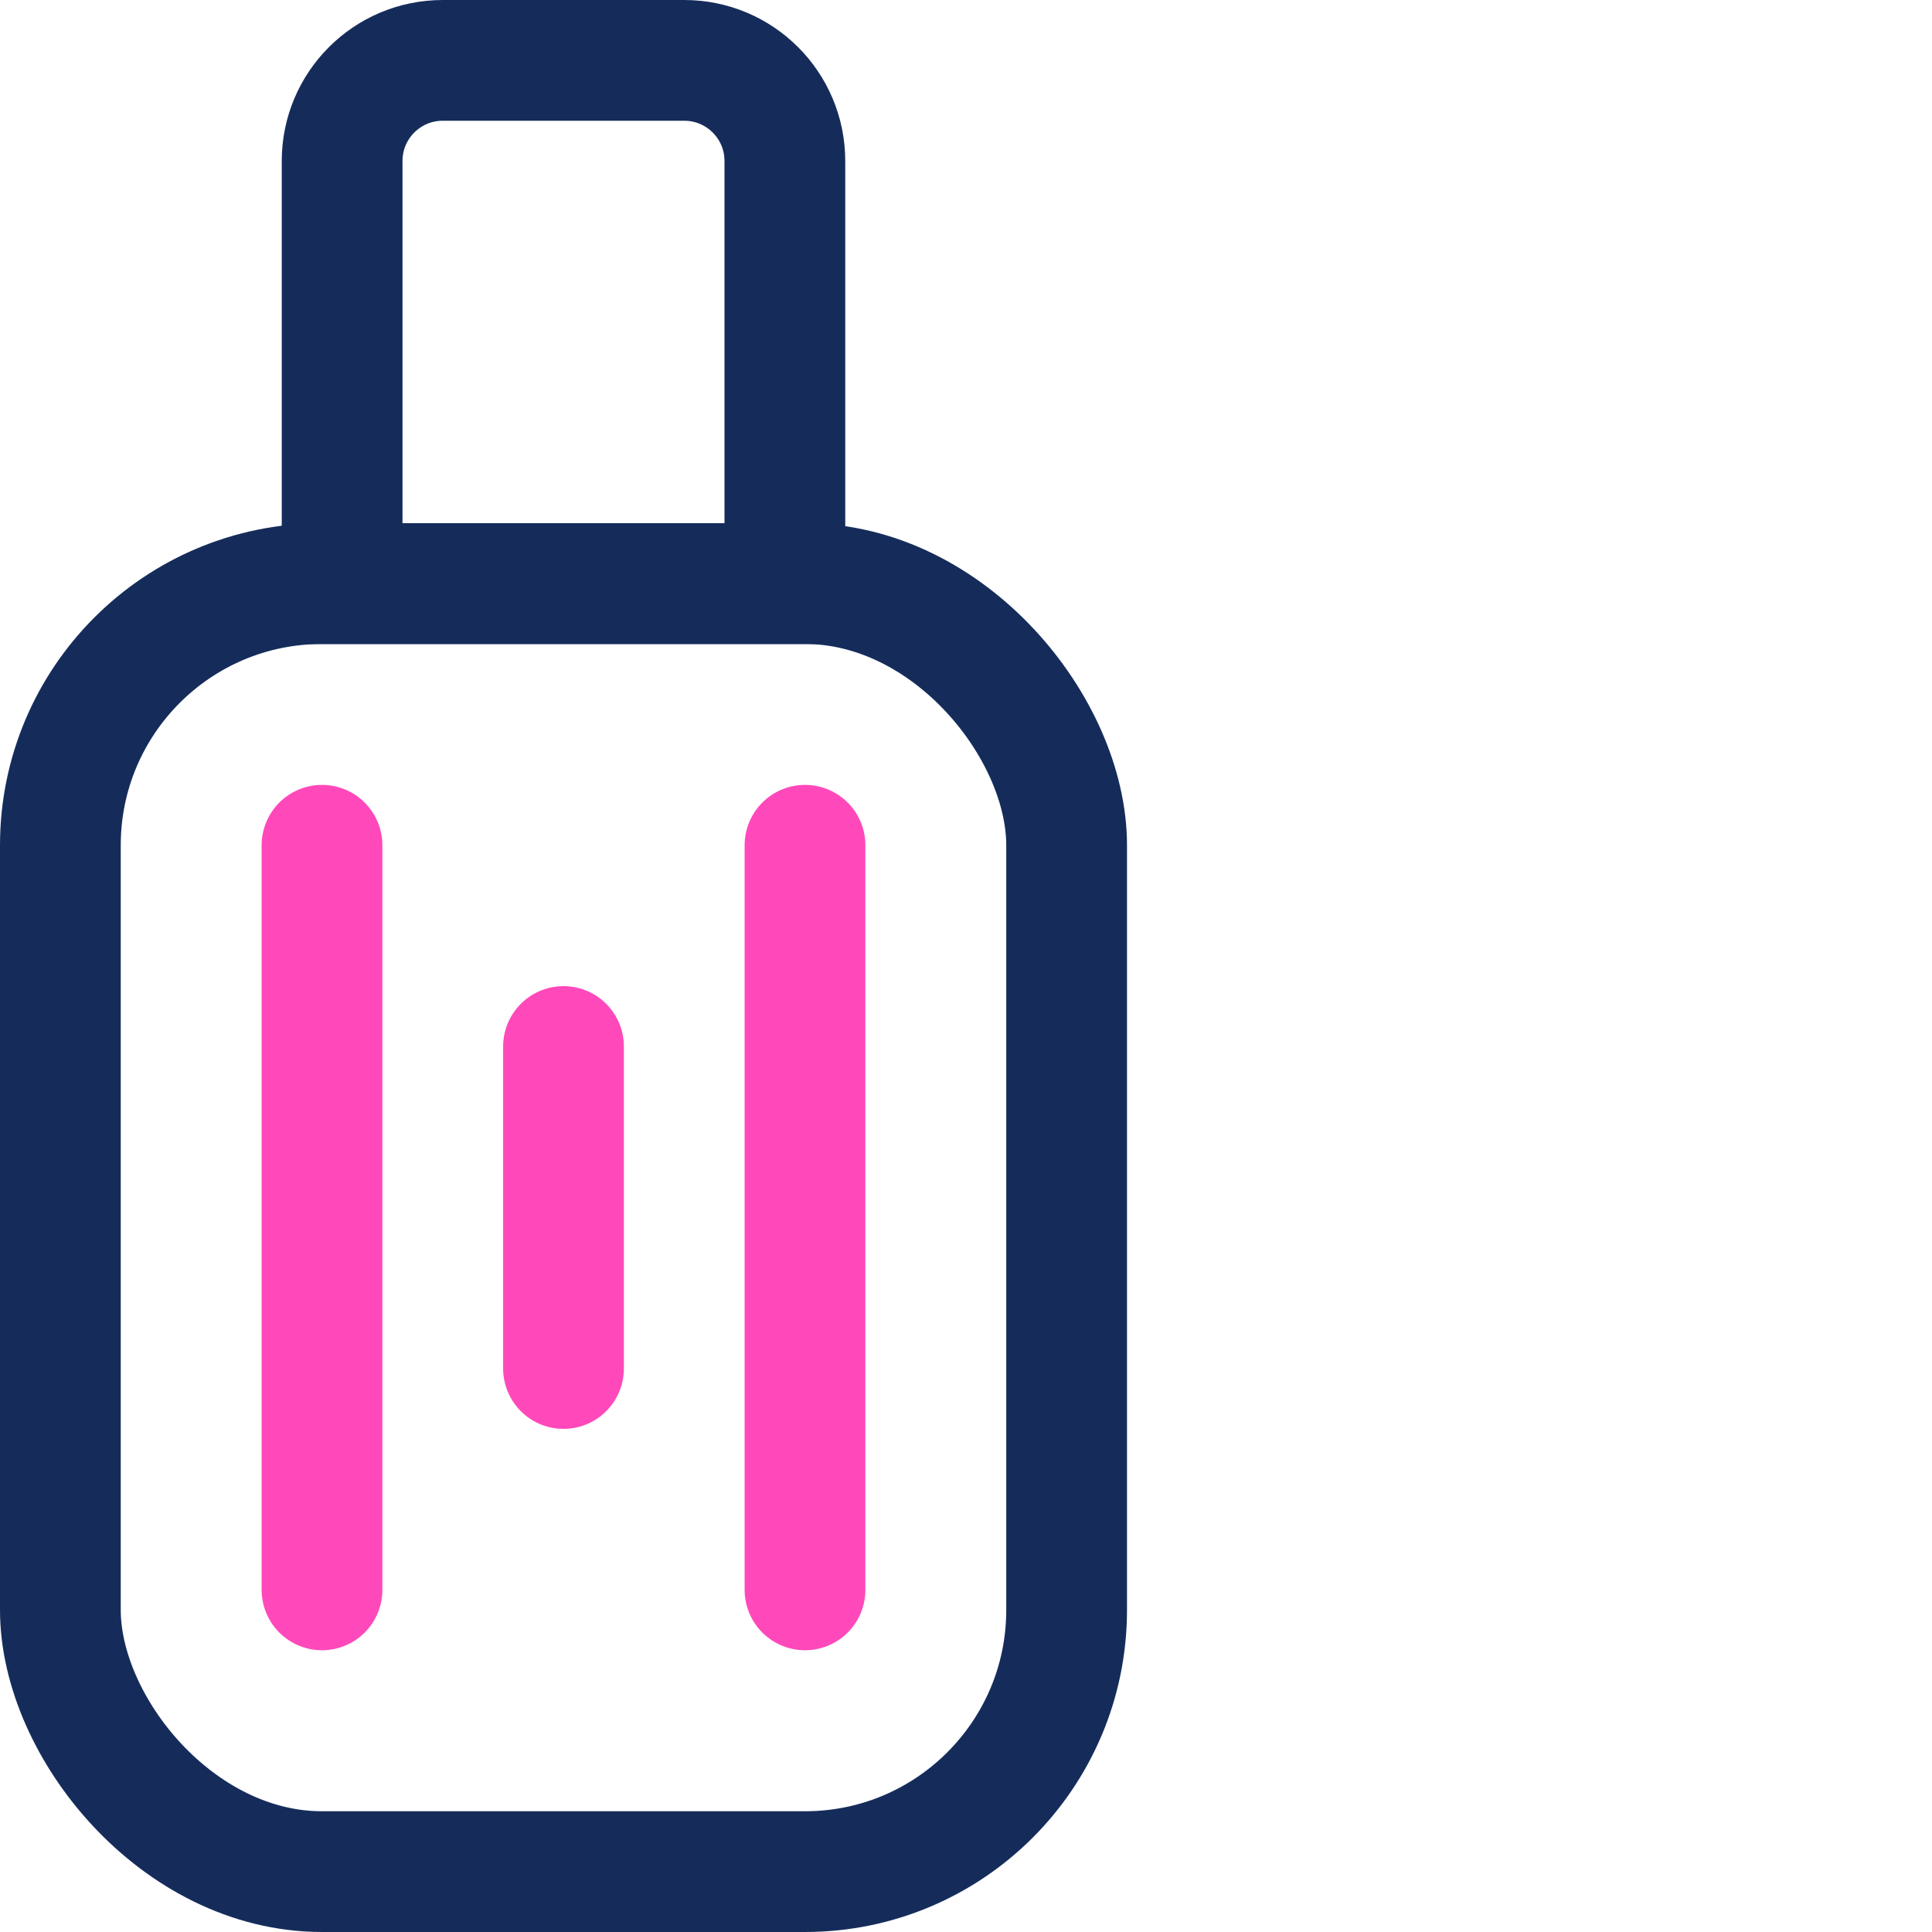 <svg width="48" height="48" viewBox="0 0 48 48" fill="none" xmlns="http://www.w3.org/2000/svg">
<rect x="1.5" y="14.5" width="25" height="32" rx="6.5" stroke="#152C5B" stroke-width="3"/>
<path d="M8.5 4C8.5 2.619 9.619 1.5 11 1.5H17C18.381 1.5 19.5 2.619 19.5 4V14.5H8.5V4Z" stroke="#152C5B" stroke-width="3"/>
<path d="M8 21V39.5" stroke="#FF49BB" stroke-width="3" stroke-linecap="round"/>
<path d="M20 21V39.5" stroke="#FF49BB" stroke-width="3" stroke-linecap="round"/>
<path d="M14 26V34" stroke="#FF49BB" stroke-width="3" stroke-linecap="round"/>
</svg>
